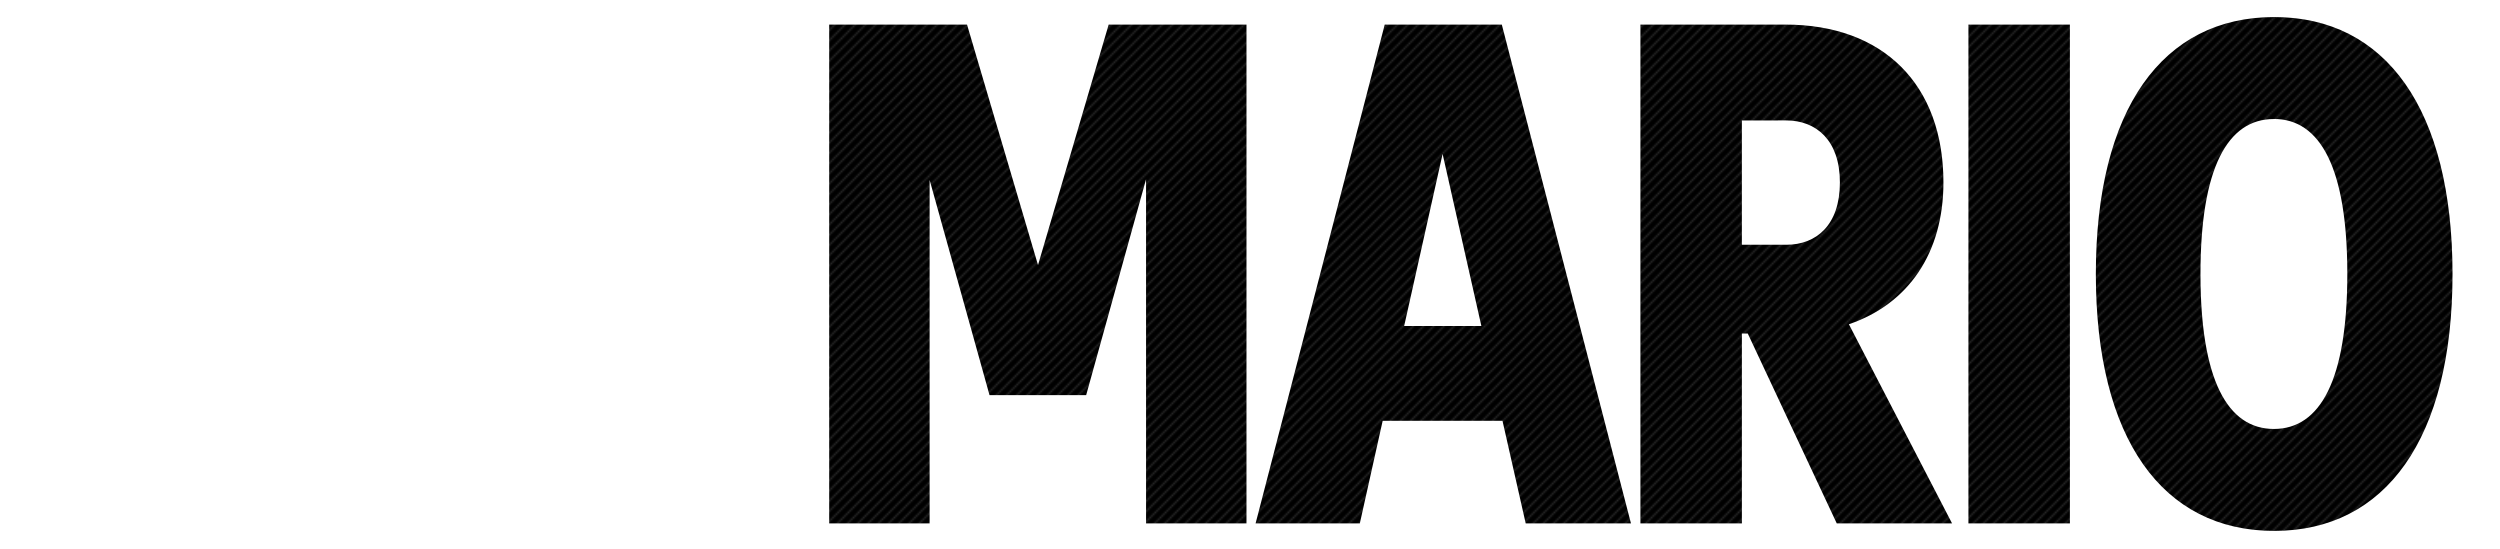 <svg id="レイヤー_1" data-name="レイヤー 1" xmlns="http://www.w3.org/2000/svg" viewBox="0 0 1466 322"><pattern id="diagonal-texture" patternUnits="userSpaceOnUse" width="6" height="6"><style>.diagonal-1{fill:#242424}</style><path d="M0 0h6v6H0z"/><path class="diagonal-1" d="M5 0h1v1H5zM4 1h1v1H4zM3 2h1v1H3zM2 3h1v1H2zM1 4h1v1H1zM0 5h1v1H0zM4.5.5H5V1h-.5zM5 1h.5v.5H5zM4 2h.5v.5H4zm-.5-.5H4V2h-.5zm-1 1H3V3h-.5zM3 3h.5v.5H3zM2 4h.5v.5H2zM1 5h.5v.5H1zM0 0h.5v.5H0z"/>/&gt;<path class="diagonal-1" d="M5.5 5.5H6V6h-.5zm-4-2H2V4h-.5zm-1 1H1V5H.5z"/></pattern><path class="cls-1" d="M730.94 14.42h-80.82l-41.43 141-41.63-141h-80.82v292.51h58.89V105.52l35.13 126.2h56.66l35.13-126.62v201.83h58.89zm149.72 0H812l-75.72 292.51h61.12l13.4-60.17h70.26l13.61 60.17h61.73zm-34.72 75.84l22.74 100.92H823.4zm116-75.84v292.51h59.5V195.57h3.45l52.19 111.36h67.62l-60.51-116.79c34.93-11.91 55.44-41.79 55.44-83.16 0-57.46-35.33-92.56-92.6-92.56zm85.49 56.2c17.46 0 31.48 11.49 31.48 36.35 0 25.07-13.81 36.56-31.48 36.56h-26v-72.9zm166.35-56.2h-59.5v292.51h59.5zM1333.61 10C1268 10 1229 64.15 1229 160.68s39 150.64 104.58 150.64c65.39 0 104.58-54.11 104.58-150.64S1399 10 1333.61 10zm-.2 59.76c27.21 0 43.05 28.83 43.05 90.89s-15.84 90.89-43.05 90.89-43.05-28.83-43.05-90.89 15.83-90.86 43.04-90.86z" fill="url(#diagonal-texture)"/></svg>